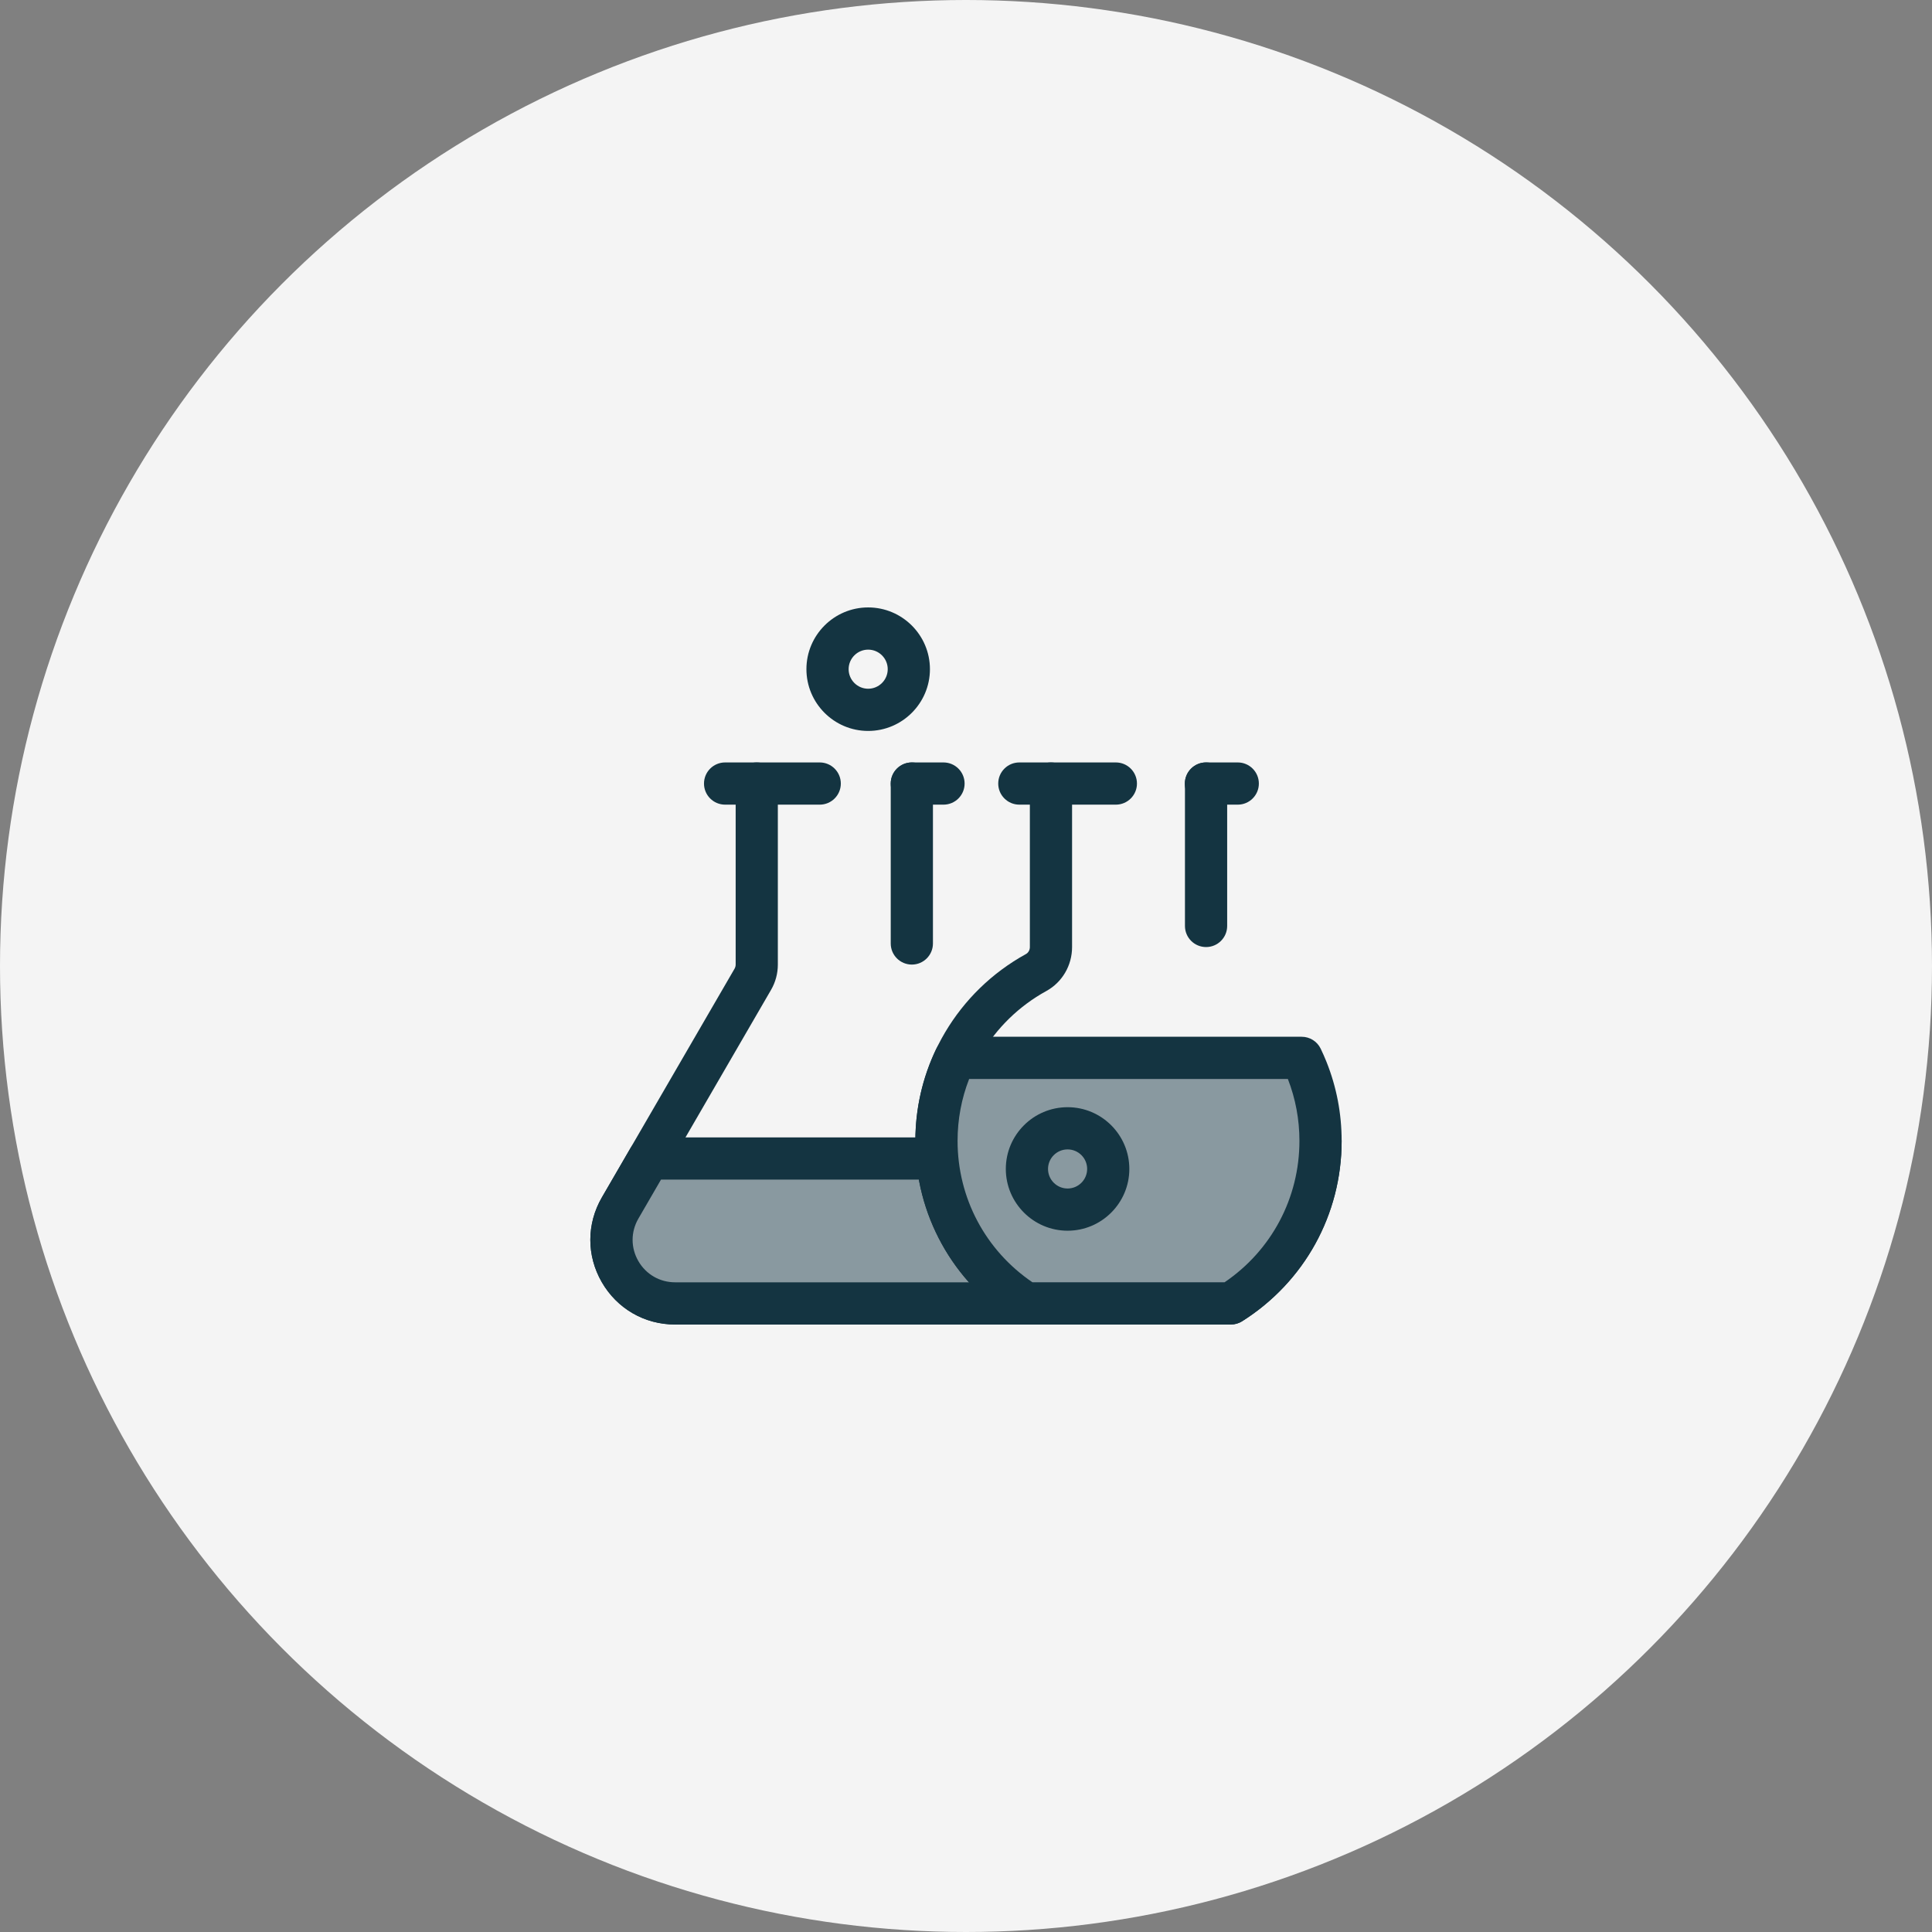 <svg width="72" height="72" viewBox="0 0 72 72" fill="none" xmlns="http://www.w3.org/2000/svg">
<rect x="0" y="0" width="72" height="72" fill="#808080" stroke="none"/>
<circle cx="36" cy="36" r="36" fill="#F4F4F4"/>
<path d="M39.383 49.361H25.16C24.018 49.361 22.996 48.77 22.426 47.78C21.856 46.791 21.858 45.61 22.431 44.622L27.375 36.1C27.401 36.054 27.416 36.001 27.416 35.947V29.201C27.416 28.766 27.768 28.414 28.202 28.414C28.636 28.414 28.988 28.766 28.988 29.201V35.947C28.988 36.278 28.901 36.603 28.735 36.889L23.792 45.412C23.504 45.907 23.503 46.499 23.789 46.995C24.075 47.492 24.587 47.788 25.16 47.788H39.383C39.818 47.788 40.17 48.14 40.17 48.574C40.17 49.009 39.818 49.361 39.383 49.361Z" fill="#143441"/>
<path d="M33.982 35.947C33.547 35.947 33.195 35.595 33.195 35.161V29.201C33.195 28.766 33.547 28.414 33.982 28.414C34.416 28.414 34.768 28.766 34.768 29.201V35.161C34.768 35.595 34.416 35.947 33.982 35.947Z" fill="#143441"/>
<path d="M38.004 43.172H24.182L23.112 45.016C22.196 46.596 23.336 48.574 25.161 48.574H41.924L38.004 43.172Z" fill="#8999A0"/>
<path d="M41.923 49.361H25.16C24.018 49.361 22.996 48.77 22.426 47.781C21.856 46.791 21.858 45.611 22.431 44.623L23.501 42.779C23.642 42.536 23.901 42.387 24.181 42.387H38.003C38.255 42.387 38.491 42.507 38.639 42.711L42.559 48.113C42.733 48.352 42.758 48.669 42.623 48.932C42.489 49.196 42.218 49.361 41.923 49.361ZM24.634 43.96L23.792 45.412C23.504 45.908 23.503 46.5 23.789 46.996C24.075 47.492 24.588 47.788 25.16 47.788H40.38L37.602 43.96H24.634Z" fill="#143441"/>
<path d="M45.871 49.361H38.241C38.093 49.361 37.947 49.319 37.822 49.239C35.5 47.773 34.113 45.261 34.113 42.519C34.113 39.62 35.693 36.952 38.235 35.554C38.323 35.506 38.38 35.404 38.38 35.294V29.201C38.38 28.766 38.732 28.414 39.166 28.414C39.6 28.414 39.953 28.766 39.953 29.201V35.294C39.953 35.98 39.585 36.607 38.993 36.933C36.953 38.054 35.686 40.194 35.686 42.519C35.686 44.644 36.725 46.598 38.476 47.788H45.637C47.388 46.598 48.426 44.644 48.426 42.519C48.426 42.084 48.779 41.732 49.213 41.732C49.647 41.732 49.999 42.084 49.999 42.519C49.999 45.261 48.613 47.773 46.291 49.239C46.165 49.319 46.02 49.361 45.871 49.361Z" fill="#143441"/>
<path d="M44.947 35.294C44.512 35.294 44.16 34.942 44.16 34.508V29.201C44.16 28.766 44.512 28.414 44.947 28.414C45.381 28.414 45.733 28.766 45.733 29.201V34.508C45.733 34.942 45.381 35.294 44.947 35.294Z" fill="#143441"/>
<path d="M35.603 39.422C35.153 40.358 34.9 41.408 34.9 42.517C34.9 45.067 36.234 47.305 38.242 48.572H45.872C47.879 47.305 49.213 45.067 49.213 42.517C49.213 41.58 49.033 40.686 48.706 39.866C48.646 39.715 48.581 39.567 48.511 39.422H35.603V39.422Z" fill="#8999A0"/>
<path d="M45.871 49.36H38.241C38.093 49.36 37.947 49.318 37.822 49.239C35.5 47.773 34.113 45.26 34.113 42.518C34.113 41.316 34.376 40.16 34.893 39.083C35.024 38.81 35.3 38.637 35.602 38.637H48.51C48.812 38.637 49.088 38.81 49.219 39.083C49.297 39.244 49.369 39.41 49.436 39.576C49.81 40.512 49.999 41.502 49.999 42.518C49.999 45.26 48.613 47.773 46.291 49.239C46.165 49.318 46.02 49.36 45.871 49.36ZM38.476 47.787H45.636C47.388 46.597 48.426 44.643 48.426 42.518C48.426 41.721 48.281 40.945 47.995 40.21H36.117C35.831 40.943 35.686 41.718 35.686 42.518C35.686 44.643 36.725 46.597 38.476 47.787Z" fill="#143441"/>
<path d="M46.128 29.987H44.941C44.506 29.987 44.154 29.635 44.154 29.201C44.154 28.766 44.507 28.414 44.941 28.414H46.128C46.562 28.414 46.914 28.766 46.914 29.201C46.914 29.635 46.562 29.987 46.128 29.987Z" fill="#143441"/>
<path d="M41.584 29.987H37.988C37.553 29.987 37.201 29.635 37.201 29.201C37.201 28.766 37.553 28.414 37.988 28.414H41.584C42.019 28.414 42.371 28.766 42.371 29.201C42.371 29.635 42.019 29.987 41.584 29.987Z" fill="#143441"/>
<path d="M35.161 29.987H33.982C33.547 29.987 33.195 29.635 33.195 29.201C33.195 28.766 33.547 28.414 33.982 28.414H35.161C35.596 28.414 35.948 28.766 35.948 29.201C35.948 29.635 35.596 29.987 35.161 29.987Z" fill="#143441"/>
<path d="M30.549 29.987H27.023C26.588 29.987 26.236 29.635 26.236 29.201C26.236 28.766 26.588 28.414 27.023 28.414H30.549C30.983 28.414 31.335 28.766 31.335 29.201C31.335 29.635 30.983 29.987 30.549 29.987Z" fill="#143441"/>
<path d="M32.354 27.24C31.085 27.24 30.053 26.207 30.053 24.938C30.053 23.669 31.085 22.637 32.354 22.637C33.623 22.637 34.656 23.669 34.656 24.938C34.656 26.207 33.623 27.24 32.354 27.24ZM32.354 24.21C31.953 24.21 31.626 24.537 31.626 24.938C31.626 25.34 31.953 25.667 32.354 25.667C32.756 25.667 33.083 25.34 33.083 24.938C33.083 24.537 32.756 24.21 32.354 24.21Z" fill="#143441"/>
<path d="M39.786 45.865C38.517 45.865 37.484 44.832 37.484 43.563C37.484 42.294 38.517 41.262 39.786 41.262C41.055 41.262 42.087 42.294 42.087 43.563C42.087 44.832 41.055 45.865 39.786 45.865ZM39.786 42.835C39.384 42.835 39.057 43.162 39.057 43.563C39.057 43.965 39.384 44.292 39.786 44.292C40.188 44.292 40.515 43.965 40.515 43.563C40.515 43.161 40.188 42.835 39.786 42.835Z" fill="#143441"/>
</svg>
